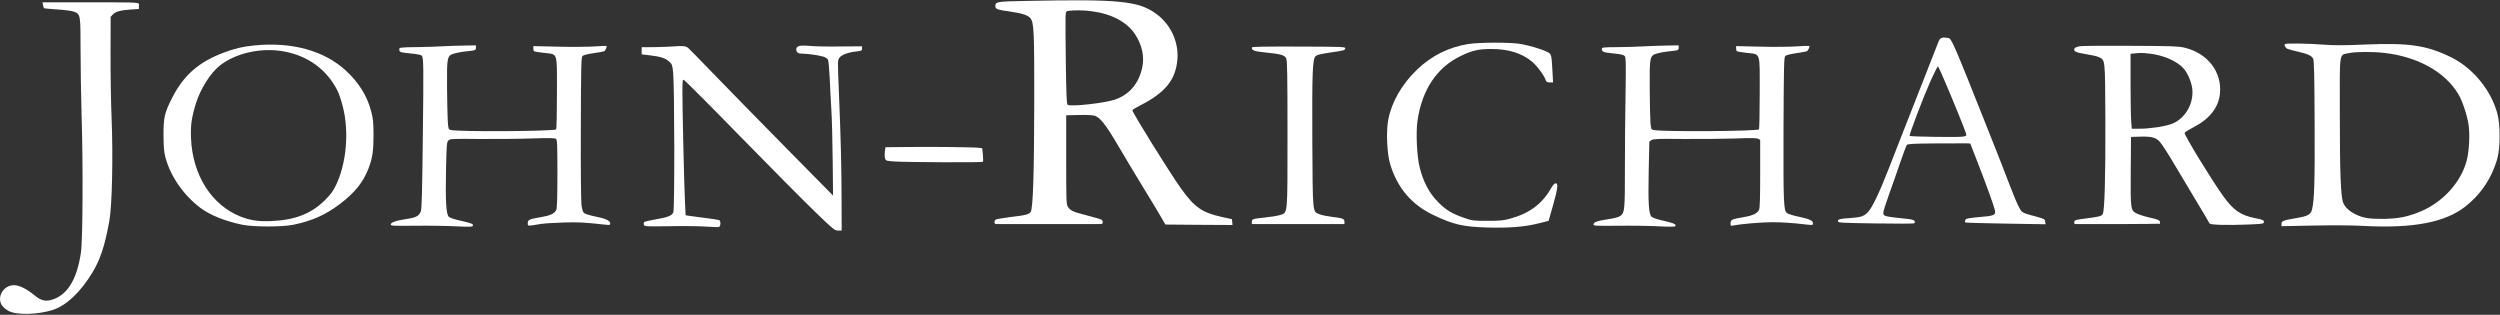 <?xml version="1.0" standalone="no"?>
<!DOCTYPE svg PUBLIC "-//W3C//DTD SVG 20010904//EN"
 "http://www.w3.org/TR/2001/REC-SVG-20010904/DTD/svg10.dtd">
<svg version="1.0" xmlns="http://www.w3.org/2000/svg"
 width="2700pt" height="340pt" viewBox="0 0 2700 340"
 preserveAspectRatio="xMidYMid meet">

<rect x="0" y="0" width="2700" height="340" fill="#333333" stroke="none"/>

<g transform="translate(0,340) scale(0.1,-0.1)"
fill="#ffffff" stroke="none">
<path d="M11079 3390 c-316 -6 -329 -8 -329 -56 0 -32 18 -39 154 -58 139 -20
202 -41 227 -76 35 -47 40 -152 39 -885 -1 -770 -13 -1165 -38 -1202 -18 -29
-54 -38 -227 -58 -77 -10 -146 -22 -152 -27 -19 -16 -16 -48 5 -48 15 -1 1032
-1 1120 0 25 0 32 4 32 19 0 10 -6 23 -12 28 -7 5 -78 26 -157 46 -153 39
-180 51 -208 94 -17 25 -18 65 -18 508 l0 480 135 3 c74 2 151 -1 170 -7 61
-18 121 -94 260 -331 73 -124 194 -326 270 -450 76 -124 160 -263 187 -310
l49 -85 363 -3 362 -2 -3 31 -3 32 -110 24 c-213 47 -296 105 -441 309 -127
178 -524 817 -524 843 0 6 37 29 83 52 271 137 385 277 403 498 15 184 -70
372 -220 485 -193 146 -397 167 -1417 146z m701 -110 c222 -27 393 -117 481
-253 73 -113 100 -238 76 -353 -37 -176 -140 -297 -297 -350 -115 -39 -476
-78 -509 -56 -11 8 -15 92 -20 453 -3 244 -5 470 -3 501 4 55 5 57 35 61 65 8
155 7 237 -3z"/>
<path d="M464 3346 c4 -16 8 -32 11 -35 3 -2 67 -8 143 -13 80 -5 155 -15 181
-24 70 -26 71 -33 71 -411 0 -180 5 -494 11 -698 17 -547 13 -1363 -7 -1493
-44 -299 -153 -469 -327 -513 -65 -16 -110 -2 -181 57 -83 67 -159 104 -215
104 -115 0 -190 -129 -129 -220 13 -19 45 -45 72 -59 87 -45 310 -40 471 10
148 46 305 193 435 409 84 140 134 291 181 556 30 164 41 698 24 1114 -7 162
-12 473 -11 692 l1 396 23 25 c30 32 79 46 191 54 l91 6 0 33 c0 42 54 38
-563 39 l-478 0 5 -29z"/>
<path d="M20971 2991 c-17 -5 -29 -21 -43 -61 -11 -30 -75 -194 -143 -365 -67
-170 -166 -422 -220 -560 -54 -137 -131 -335 -172 -440 -97 -249 -175 -411
-221 -458 -42 -43 -75 -54 -192 -62 -115 -8 -130 -12 -130 -34 0 -17 23 -18
407 -24 248 -4 411 -3 416 2 21 21 -2 39 -55 45 -278 29 -278 29 -278 72 0 13
29 104 64 201 35 98 90 253 121 345 32 92 62 174 69 182 9 12 62 15 301 17
160 1 311 1 337 1 l47 -2 75 -192 c87 -224 181 -481 190 -524 13 -57 -4 -65
-163 -78 -104 -9 -145 -16 -151 -26 -12 -18 -12 -27 -2 -33 4 -3 200 -8 435
-12 l429 -7 -4 28 c-3 27 -8 30 -88 52 -170 46 -160 41 -196 107 -18 32 -61
134 -95 225 -34 91 -144 372 -245 625 -364 916 -390 975 -423 975 -11 0 -25 2
-33 4 -7 2 -24 1 -37 -3z m34 -471 c93 -217 220 -530 228 -562 7 -26 5 -27
-39 -34 -53 -8 -561 0 -570 8 -8 9 144 409 227 596 40 89 76 159 80 155 4 -4
38 -78 74 -163z"/>
<path d="M15860 2925 c-214 -34 -401 -127 -558 -279 -163 -157 -273 -349 -309
-540 -24 -127 -14 -364 21 -479 77 -256 231 -438 470 -551 212 -101 314 -125
577 -133 234 -7 408 7 558 45 l106 27 47 165 c52 185 59 240 29 240 -13 0 -29
-18 -49 -52 -96 -170 -235 -273 -444 -330 -70 -19 -108 -23 -243 -23 -155 0
-163 1 -255 33 -132 46 -193 83 -281 172 -92 93 -155 211 -195 365 -32 122
-44 382 -25 513 49 333 209 573 466 697 124 60 192 76 333 76 181 -1 319 -42
431 -131 53 -42 135 -149 152 -199 10 -27 16 -31 47 -31 l35 0 -7 128 c-9 170
-11 179 -55 201 -52 27 -185 67 -280 85 -105 20 -447 20 -571 1z"/>
<path d="M24678 2924 c-13 -12 5 -43 30 -53 15 -5 66 -19 115 -30 101 -24 141
-42 159 -74 10 -17 14 -169 16 -687 3 -643 -3 -842 -28 -942 -14 -56 -43 -72
-173 -94 -137 -23 -157 -31 -157 -61 l0 -26 343 7 c211 4 420 3 547 -4 527
-28 872 37 1090 205 173 134 294 315 352 526 32 118 32 364 -1 484 -68 252
-263 489 -496 605 -264 130 -455 159 -930 139 -234 -10 -335 -10 -455 -1 -161
13 -403 16 -412 6z m1069 -95 c361 -40 658 -204 802 -444 45 -74 96 -228 112
-334 15 -107 6 -280 -20 -383 -60 -232 -253 -447 -492 -549 -140 -60 -248 -81
-409 -83 -156 -1 -221 10 -301 50 -67 33 -110 73 -131 121 -28 63 -38 313 -38
987 -1 665 -9 609 97 632 73 16 255 17 380 3z"/>
<path d="M2745 2909 c-117 -11 -208 -32 -320 -74 -280 -104 -444 -248 -570
-500 -79 -157 -90 -207 -89 -400 1 -131 5 -175 22 -240 55 -202 196 -404 376
-540 106 -79 270 -145 452 -182 125 -25 434 -25 554 0 201 42 345 106 497 221
164 124 255 236 312 385 44 114 55 188 55 366 -1 141 -4 172 -27 259 -43 162
-133 305 -270 432 -234 217 -585 314 -992 273z m325 -65 c260 -49 461 -197
575 -424 15 -30 41 -106 57 -170 70 -270 40 -613 -73 -849 -34 -69 -57 -101
-123 -166 -144 -142 -320 -211 -567 -222 -146 -7 -229 5 -338 47 -314 122
-522 448 -538 846 -6 142 6 224 53 378 50 158 157 328 257 407 174 138 455
199 697 153z"/>
<path d="M4775 2900 c-60 -4 -187 -8 -282 -9 -103 0 -174 -5 -178 -11 -3 -6
-4 -18 -1 -28 5 -16 24 -20 117 -29 70 -6 115 -15 124 -24 20 -21 21 -109 11
-918 -6 -528 -11 -734 -20 -760 -19 -54 -51 -71 -161 -87 -111 -17 -165 -36
-165 -59 0 -14 29 -15 263 -13 144 2 341 -1 438 -6 137 -7 178 -6 184 3 12 21
-5 29 -125 56 -69 15 -122 33 -133 44 -29 28 -37 171 -30 505 6 278 8 301 26
319 18 18 33 19 341 16 176 -1 430 1 563 6 191 6 246 5 258 -5 13 -11 15 -63
15 -379 0 -271 -4 -372 -13 -390 -19 -38 -67 -60 -165 -76 -126 -21 -142 -28
-142 -65 0 -34 -9 -33 145 -8 33 5 141 12 240 15 163 5 219 2 448 -23 54 -6
57 -6 57 15 0 29 -55 53 -175 76 -49 10 -98 26 -108 35 -12 11 -21 41 -27 86
-5 38 -9 409 -7 831 2 680 4 764 18 778 10 10 54 21 115 30 55 8 107 17 117
21 15 5 35 50 26 58 -2 2 -62 -1 -134 -6 -71 -4 -248 -6 -392 -2 l-263 6 0
-25 c0 -14 4 -28 9 -31 4 -3 52 -11 106 -17 153 -19 140 22 140 -432 0 -212
-4 -389 -8 -394 -22 -21 -1047 -28 -1138 -7 -26 6 -27 9 -33 97 -3 51 -7 216
-8 367 -2 332 0 340 84 364 29 8 82 18 118 21 103 10 110 12 110 40 l0 25
-127 -2 c-71 -1 -177 -5 -238 -8z"/>
<path d="M7280 2899 c-41 -3 -137 -7 -212 -8 l-138 -1 0 -38 0 -39 93 -11
c119 -15 160 -29 203 -66 33 -30 35 -35 44 -121 15 -151 17 -1475 2 -1508 -16
-37 -60 -54 -195 -77 -60 -10 -114 -23 -119 -28 -6 -6 -7 -19 -4 -29 6 -19 16
-20 274 -16 147 3 323 1 392 -4 69 -5 133 -7 143 -5 21 5 24 67 4 75 -8 3 -72
13 -143 22 -71 9 -149 20 -174 23 l-45 7 -7 135 c-9 178 -28 1007 -28 1188 0
122 2 143 15 140 8 -2 282 -276 608 -610 327 -335 690 -700 807 -813 202 -195
215 -205 251 -205 l39 0 -1 338 c-1 354 -8 659 -30 1184 -13 314 -13 318 7
345 23 32 96 58 187 68 52 6 57 9 57 31 l0 24 -237 -2 c-131 -2 -278 1 -328 6
-106 10 -145 0 -145 -37 0 -34 19 -47 70 -47 57 0 173 -17 223 -32 21 -6 43
-21 49 -32 6 -11 14 -101 19 -201 4 -99 12 -254 18 -345 6 -91 12 -335 14
-544 l4 -378 -521 528 c-287 291 -634 646 -772 789 -138 143 -260 267 -270
276 -25 22 -64 26 -154 18z"/>
<path d="M17765 2900 c-60 -4 -190 -8 -287 -9 -162 -1 -178 -3 -178 -18 0 -33
15 -39 125 -50 85 -9 112 -16 123 -30 12 -15 13 -81 8 -398 -4 -209 -7 -572
-7 -807 0 -460 -2 -485 -51 -521 -15 -11 -61 -24 -116 -32 -127 -19 -172 -34
-172 -57 0 -17 12 -18 263 -16 144 2 341 -1 438 -6 110 -6 178 -5 182 1 13 20
-14 33 -123 58 -70 15 -122 33 -133 44 -31 30 -38 149 -31 494 l7 318 23 16
c21 13 69 15 341 12 175 -1 424 1 554 5 174 7 241 6 257 -3 l22 -12 0 -364 c0
-257 -3 -372 -12 -390 -18 -40 -69 -64 -166 -80 -127 -21 -142 -28 -142 -66 0
-28 2 -30 28 -25 80 17 303 36 422 36 123 -1 194 -5 378 -26 59 -6 62 -6 62
14 0 30 -36 46 -160 73 -58 12 -113 30 -122 38 -35 32 -38 110 -36 904 3 693
5 778 19 792 10 10 54 21 115 30 55 8 107 17 117 21 15 6 35 50 26 58 -2 2
-62 0 -134 -5 -71 -5 -248 -7 -392 -3 l-263 6 0 -25 c0 -14 4 -28 9 -31 4 -3
52 -11 106 -17 153 -19 140 22 140 -432 0 -212 -4 -389 -8 -394 -22 -21 -1047
-28 -1139 -7 -25 6 -27 10 -33 78 -3 39 -7 204 -8 366 -2 354 -1 360 85 384
29 8 82 18 118 21 103 10 110 12 110 40 l0 25 -127 -2 c-71 -1 -177 -5 -238
-8z"/>
<path d="M22466 2901 c-30 -4 -53 -13 -60 -23 -19 -31 12 -46 124 -63 58 -9
121 -23 140 -33 67 -33 65 -11 68 -692 2 -597 -8 -963 -28 -1000 -13 -25 -34
-30 -180 -49 -116 -15 -125 -18 -128 -38 -2 -17 2 -23 15 -23 184 -2 908 1
911 4 2 3 1 13 -2 24 -5 15 -28 24 -105 41 -54 12 -118 32 -142 44 -69 34 -70
42 -67 464 l3 364 90 3 c127 4 174 -7 218 -52 20 -20 92 -131 160 -247 69
-115 181 -304 250 -418 69 -114 127 -213 130 -220 5 -16 188 -21 415 -12 167
7 172 8 172 29 0 18 -10 23 -86 38 -167 33 -241 84 -356 244 -130 182 -422
660 -414 679 3 8 46 35 97 61 170 88 269 212 284 358 26 238 -132 443 -386
502 -64 15 -141 17 -574 19 -275 2 -522 0 -549 -4z m756 -81 c148 -17 297 -84
364 -163 46 -54 86 -155 92 -228 11 -160 -84 -315 -226 -368 -73 -27 -233 -51
-343 -51 l-86 0 -6 83 c-4 45 -7 227 -7 404 l0 322 38 4 c70 7 87 7 174 -3z"/>
<path d="M13520 2887 c1 -33 21 -40 141 -53 178 -18 214 -29 231 -67 10 -26
13 -185 13 -812 0 -896 4 -849 -80 -877 -27 -9 -101 -21 -162 -27 -135 -14
-143 -16 -143 -47 l0 -24 500 0 500 0 0 25 c0 32 -20 40 -135 53 -49 6 -110
18 -134 28 -77 30 -73 -4 -78 787 -3 744 2 886 35 920 16 15 53 24 168 41 133
19 149 23 152 41 3 20 -3 20 -503 22 -382 1 -505 -1 -505 -10z"/>
<path d="M9764 1812 l-201 -2 -7 -49 c-3 -27 -2 -60 3 -74 9 -24 15 -25 103
-31 132 -9 945 -12 953 -4 4 4 4 38 0 77 l-7 70 -41 5 c-55 7 -546 12 -803 8z"/>
</g>
</svg>
